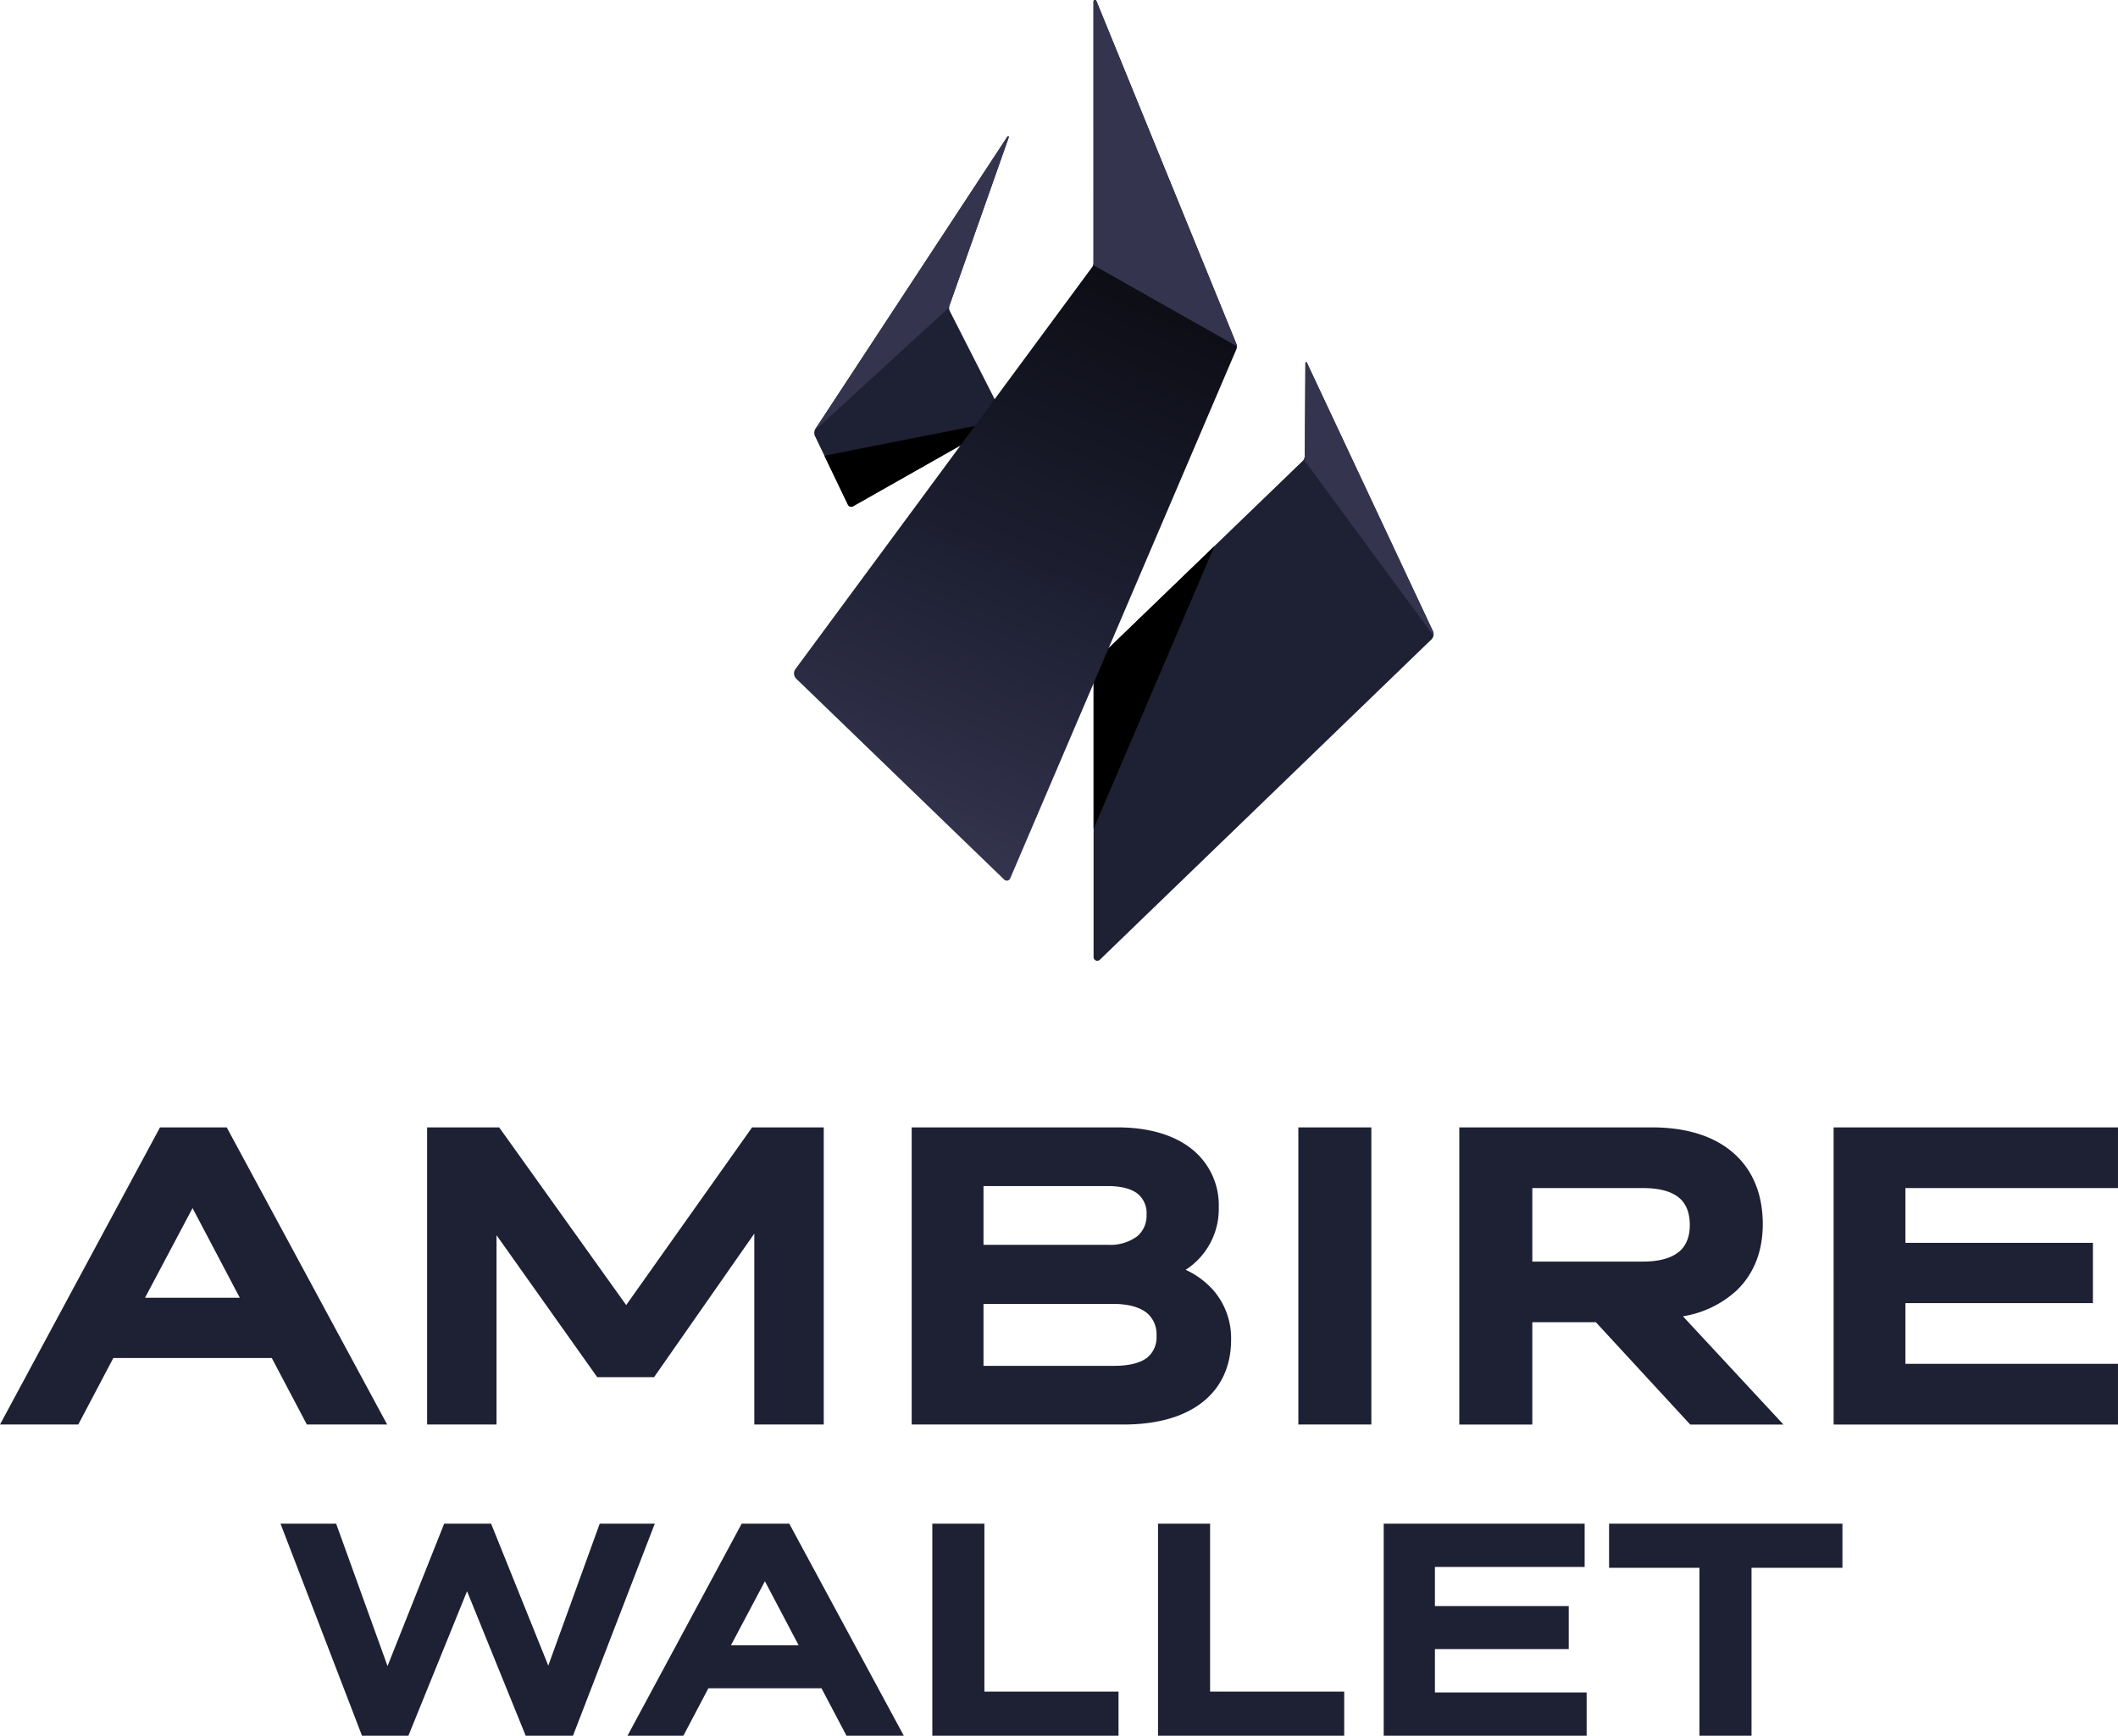 <svg xmlns="http://www.w3.org/2000/svg" xmlns:xlink="http://www.w3.org/1999/xlink" width="501.361" height="410.854" viewBox="0 0 501.361 410.854">
  <defs>
    <linearGradient id="linear-gradient" x1="0.686" y1="0.023" x2="0.48" y2="1" gradientUnits="objectBoundingBox">
      <stop offset="0"/>
      <stop offset="0.671" stop-color="#1e2033"/>
      <stop offset="1" stop-color="#34344e"/>
    </linearGradient>
  </defs>
  <g id="logo-ver-simplyfied-black" transform="translate(0.004)">
    <g id="logotype" transform="translate(18891.893 15605.449)">
      <path id="Wallet" d="M1343.24,1253.035h-9.94l-19.29-50.195h13.167l12.164,33.7,13.408-33.7h11.108l13.536,33.6,12.174-33.6H1402.6l-19.36,50.195h-11.191l-13.884-34.211-13.883,34.211Zm115.7,0h-10.955l-5.919-11.232h-26.78l-5.918,11.232h-13.225q13.512-25.1,27.031-50.195h11.267q13.537,25.108,27.106,50.195Zm-30.268-36.57-8.04,15.159h16.027Zm82.146,36.57H1468.3V1202.84h12.329v39.749h31.746v10.446Zm53.423,0h-42.515V1202.84h12.327v39.749H1565.8v10.446Zm57.392,0h-46.484V1202.84h47.569v10.245h-35.444v9.258h31.678v10.178h-31.678v10.268h35.915v10.245h-1.558Zm39.029,0h-10.773v-39.748H1628.5V1202.84h55.238v10.447h-21.521v39.748h-1.558Z" transform="translate(-20139.504 -16447.631)" fill="#1e2033"/>
      <path id="Ambire" d="M1386.647,859.02l-8.3-15.737h-37.513l-8.294,15.737H1314.01q18.935-35.167,37.877-70.33h15.792l37.978,70.33h-19.011Zm-27.056-51.229-11.255,21.227h22.438l-11.187-21.227Zm55.521,51.229V788.69h17.06l30.067,42.059,29.8-42.059H1509v70.33h-16.433V813.826l-23.727,33.98h-13.462l-23.833-33.593V859.02Zm164.856,0h-50.147V788.69h48.736c7.25,0,13.165,1.732,17.312,4.925a16.962,16.962,0,0,1,6.639,14.033,17.124,17.124,0,0,1-7.838,14.756,19.723,19.723,0,0,1,6.515,4.787,17.328,17.328,0,0,1,4.243,11.74c0,6.35-2.4,11.436-6.955,14.944C1594.141,857.208,1587.9,859.02,1579.969,859.02Zm3.355-54.613c-1.534-1.208-3.937-1.83-7.124-1.83h-29.382v13.91h29.476a10.752,10.752,0,0,0,6.9-2.006,6.372,6.372,0,0,0,2.22-5.139,5.919,5.919,0,0,0-2.091-4.934Zm2.059,28.119c-1.763-1.363-4.476-2.058-7.958-2.058h-30.606v14.664h30.891c3.591,0,6.177-.665,7.815-1.912a6.182,6.182,0,0,0,2.248-5.23A6.531,6.531,0,0,0,1585.383,832.526Zm35.966,26.494V788.69h17.28v70.33Zm38.1,0V788.69h45.623c8.236,0,14.688,2.11,19.151,5.962,4.638,4,7.061,9.785,7.061,16.956,0,6.492-2.167,11.859-6.261,15.751a24.521,24.521,0,0,1-12.638,6.044l23.792,25.621h-22.068l-22.332-24.216h-15.047v24.216h-17.28Zm51.991-53.7c-1.823-1.5-4.675-2.268-8.537-2.268H1676.73v17.4h26.177c3.791,0,6.653-.779,8.5-2.288,1.707-1.39,2.6-3.528,2.6-6.363,0-2.905-.865-5.079-2.565-6.477Zm36.614,53.7V788.69h67.314v14.36h-50.317v12.968h44.382v14.264h-44.382v14.382h50.317v14.359h-67.314Z" transform="translate(-20205.906 -16127.283)" fill="#1e2033" fill-rule="evenodd"/>
    </g>
    <g id="symbol" transform="translate(-308.734 -490.354)">
      <g id="_2171347963424" transform="translate(496.683 490.354)">
        <path id="Path_5782" data-name="Path 5782" d="M859.43,2619.473,845.393,2659.3a1.745,1.745,0,0,0,.091,1.374l13.111,25.753-36.026,20.41a.877.877,0,0,1-1.223-.383l-7.791-16.217a1.749,1.749,0,0,1,.115-1.717l45.45-69.2A.176.176,0,0,1,859.43,2619.473Z" transform="translate(-808.586 -2587.007)" fill="#1e2033"/>
        <path id="Path_5783" data-name="Path 5783" d="M5231.078,6152.147l29.84,63.561a1.75,1.75,0,0,1-.368,2l-78.462,75.79a.878.878,0,0,1-1.488-.63v-69.68l49.471-47.732a1.753,1.753,0,0,0,.536-1.249l.136-21.99A.176.176,0,0,1,5231.078,6152.147Z" transform="translate(-5109.687 -6066.328)" fill="#1e2033"/>
        <path id="Path_5784" data-name="Path 5784" d="M1014.671,7056.93l-42.811,8.452,5.564,11.582a.878.878,0,0,0,1.224.383h0l36.025-20.411Z" transform="translate(-964.666 -6957.513)"/>
        <path id="Path_5785" data-name="Path 5785" d="M850.939,2659.753,819.11,2688.92a1.764,1.764,0,0,1,.2-.416l45.45-69.2h0a.171.171,0,0,1,.144-.08h0a.176.176,0,0,1,.17.236l-14.039,39.828h0A1.749,1.749,0,0,0,850.939,2659.753Z" transform="translate(-814.228 -2586.99)" fill="#34344e"/>
        <path id="Path_5786" data-name="Path 5786" d="M5209.273,9028.42l-28.6,66.916v-39.318Z" transform="translate(-5109.755 -8899.154)"/>
        <path id="Path_5787" data-name="Path 5787" d="M8497.479,6216.866l-30.7-41.689a1.743,1.743,0,0,0,.254-.9l.137-21.99h0a.173.173,0,0,1,.176-.174h0a.17.17,0,0,1,.159.1l29.84,63.562h0A1.743,1.743,0,0,1,8497.479,6216.866Z" transform="translate(-8346.114 -6066.399)" fill="#34344e"/>
        <path id="Path_5788" data-name="Path 5788" d="M568.255,490.573l33.131,81.157a1.745,1.745,0,0,1-.011,1.348l-53.516,125.2a.878.878,0,0,1-1.416.285l-49.225-47.548a1.75,1.75,0,0,1-.192-2.3L567.237,553.6a1.753,1.753,0,0,0,.342-1.039V490.7A.351.351,0,0,1,568.255,490.573Z" transform="translate(-496.683 -490.354)" fill="url(#linear-gradient)"/>
        <path id="Path_5789" data-name="Path 5789" d="M5174.23,553.1l34.014,19.23a1.767,1.767,0,0,0-.128-.583h0l-33.131-81.156a.34.34,0,0,0-.322-.218h0a.345.345,0,0,0-.354.351h0v61.856A1.739,1.739,0,0,1,5174.23,553.1Z" transform="translate(-5103.413 -490.369)" fill="#34344e"/>
      </g>
    </g>
  </g>
</svg>
